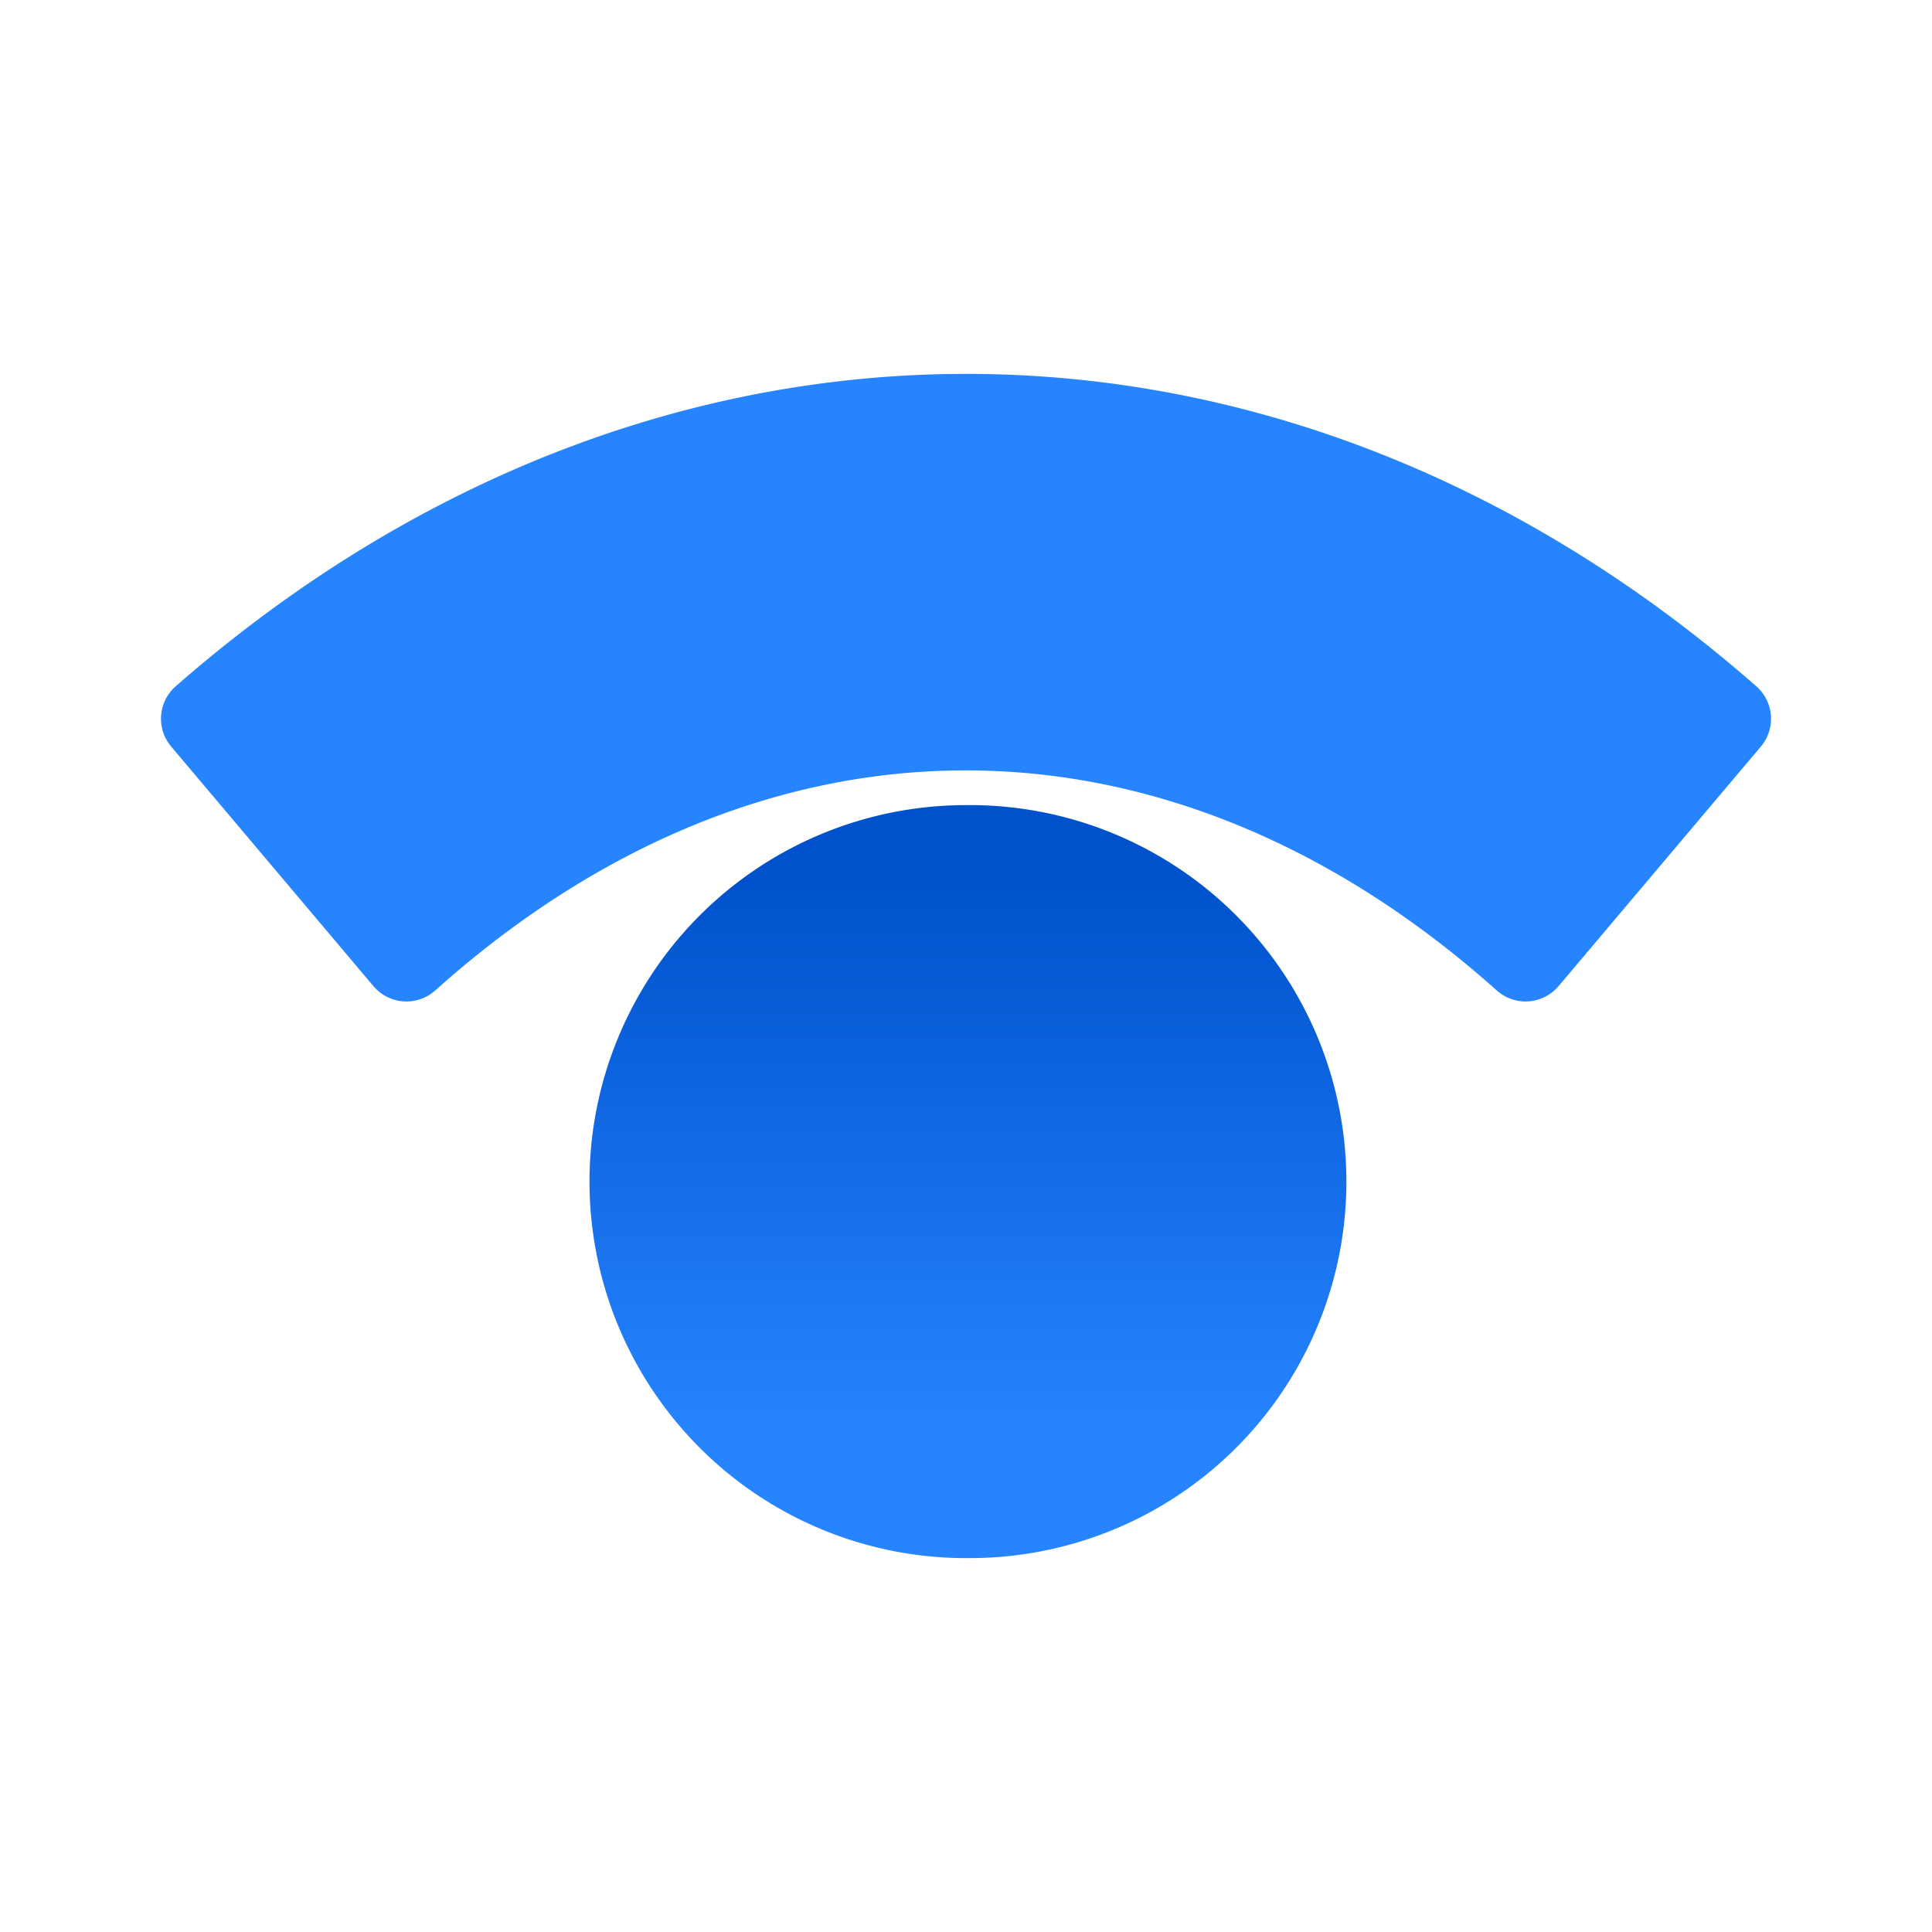 <svg xmlns="http://www.w3.org/2000/svg" fill="none" aria-hidden="true" viewBox="0 0 48 48"><path fill="url(#a)" d="M24 38.71a9.354 9.354 0 1 0 0-18.707 9.354 9.354 0 0 0 0 18.708Z"/><path fill="#2684FF" d="m4.253 18.548 5.028 5.956a1.073 1.073 0 0 0 1.523.112c8.143-7.301 18.227-7.301 26.392 0a1.073 1.073 0 0 0 1.523-.112l5.029-5.956c.38-.45.324-1.124-.124-1.507-11.794-10.336-27.432-10.336-39.248 0a1.072 1.072 0 0 0-.123 1.507Z"/><defs><linearGradient id="a" x1="24" x2="24" y1="35.493" y2="18.922" gradientUnits="userSpaceOnUse"><stop stop-color="#2684FF"/><stop offset=".82" stop-color="#0052CC"/></linearGradient></defs></svg>